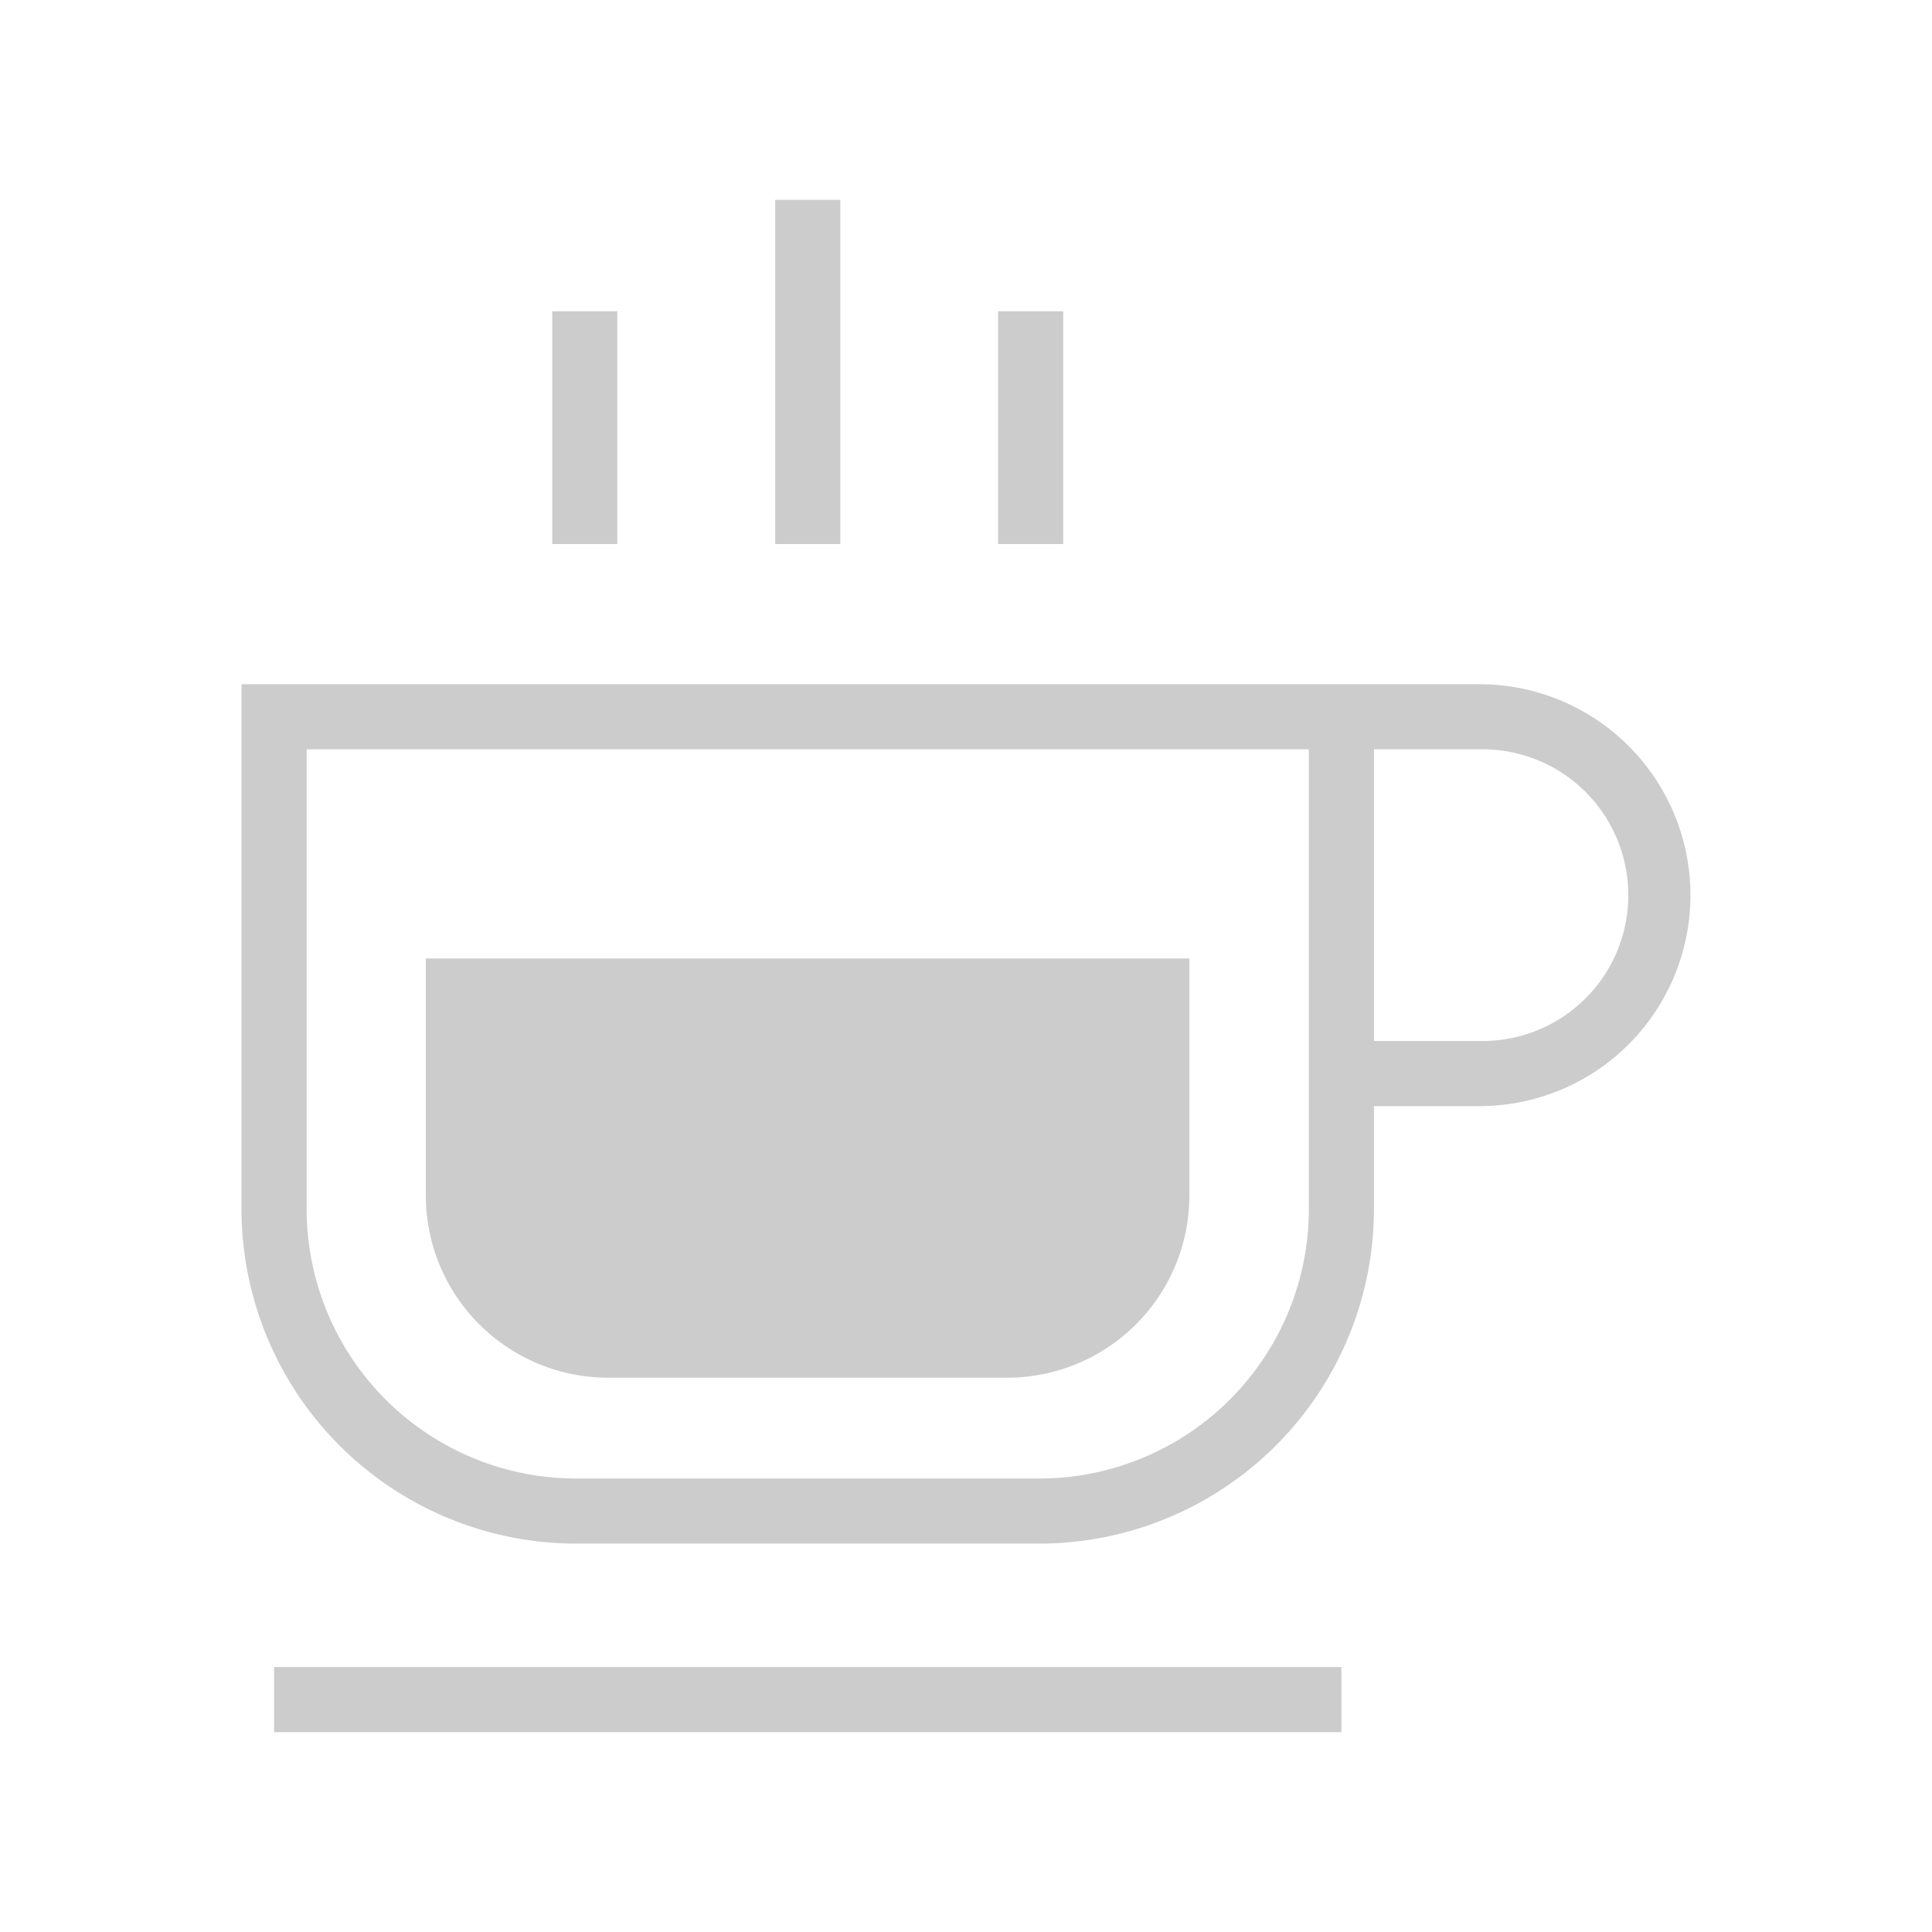 <svg xmlns="http://www.w3.org/2000/svg" viewBox="0 0 32 32" id="Cafe">
  <path d="M7.053,19.8a3.02,3.02,0,0,0,3.019,3.019h6.614A3.019,3.019,0,0,0,19.7,19.8V15.875H7.053Z" fill="#cccccc" class="color000000 svgShape"></path>
  <rect width="17.678" height="1.078" x="4.54" y="27.612" fill="#cccccc" class="color000000 svgShape"></rect>
  <path d="M24.505,11.333H4v8.695A5.545,5.545,0,0,0,9.54,25.567h7.678a5.546,5.546,0,0,0,5.539-5.539V18.321h1.748a3.494,3.494,0,1,0,0-6.988Zm-2.826,8.695a4.466,4.466,0,0,1-4.461,4.461H9.54a4.466,4.466,0,0,1-4.461-4.461V12.411h16.6v7.617Zm2.826-2.786H22.757V12.411h1.748a2.416,2.416,0,1,1,0,4.831Z" fill="#cccccc" class="color000000 svgShape"></path>
  <rect width="1.078" height="3.855" x="9.147" y="5.156" fill="#cccccc" class="color000000 svgShape"></rect>
  <rect width="1.078" height="5.701" x="12.84" y="3.31" fill="#cccccc" class="color000000 svgShape"></rect>
  <rect width="1.078" height="3.855" x="16.532" y="5.156" fill="#cccccc" class="color000000 svgShape"></rect>
</svg>

